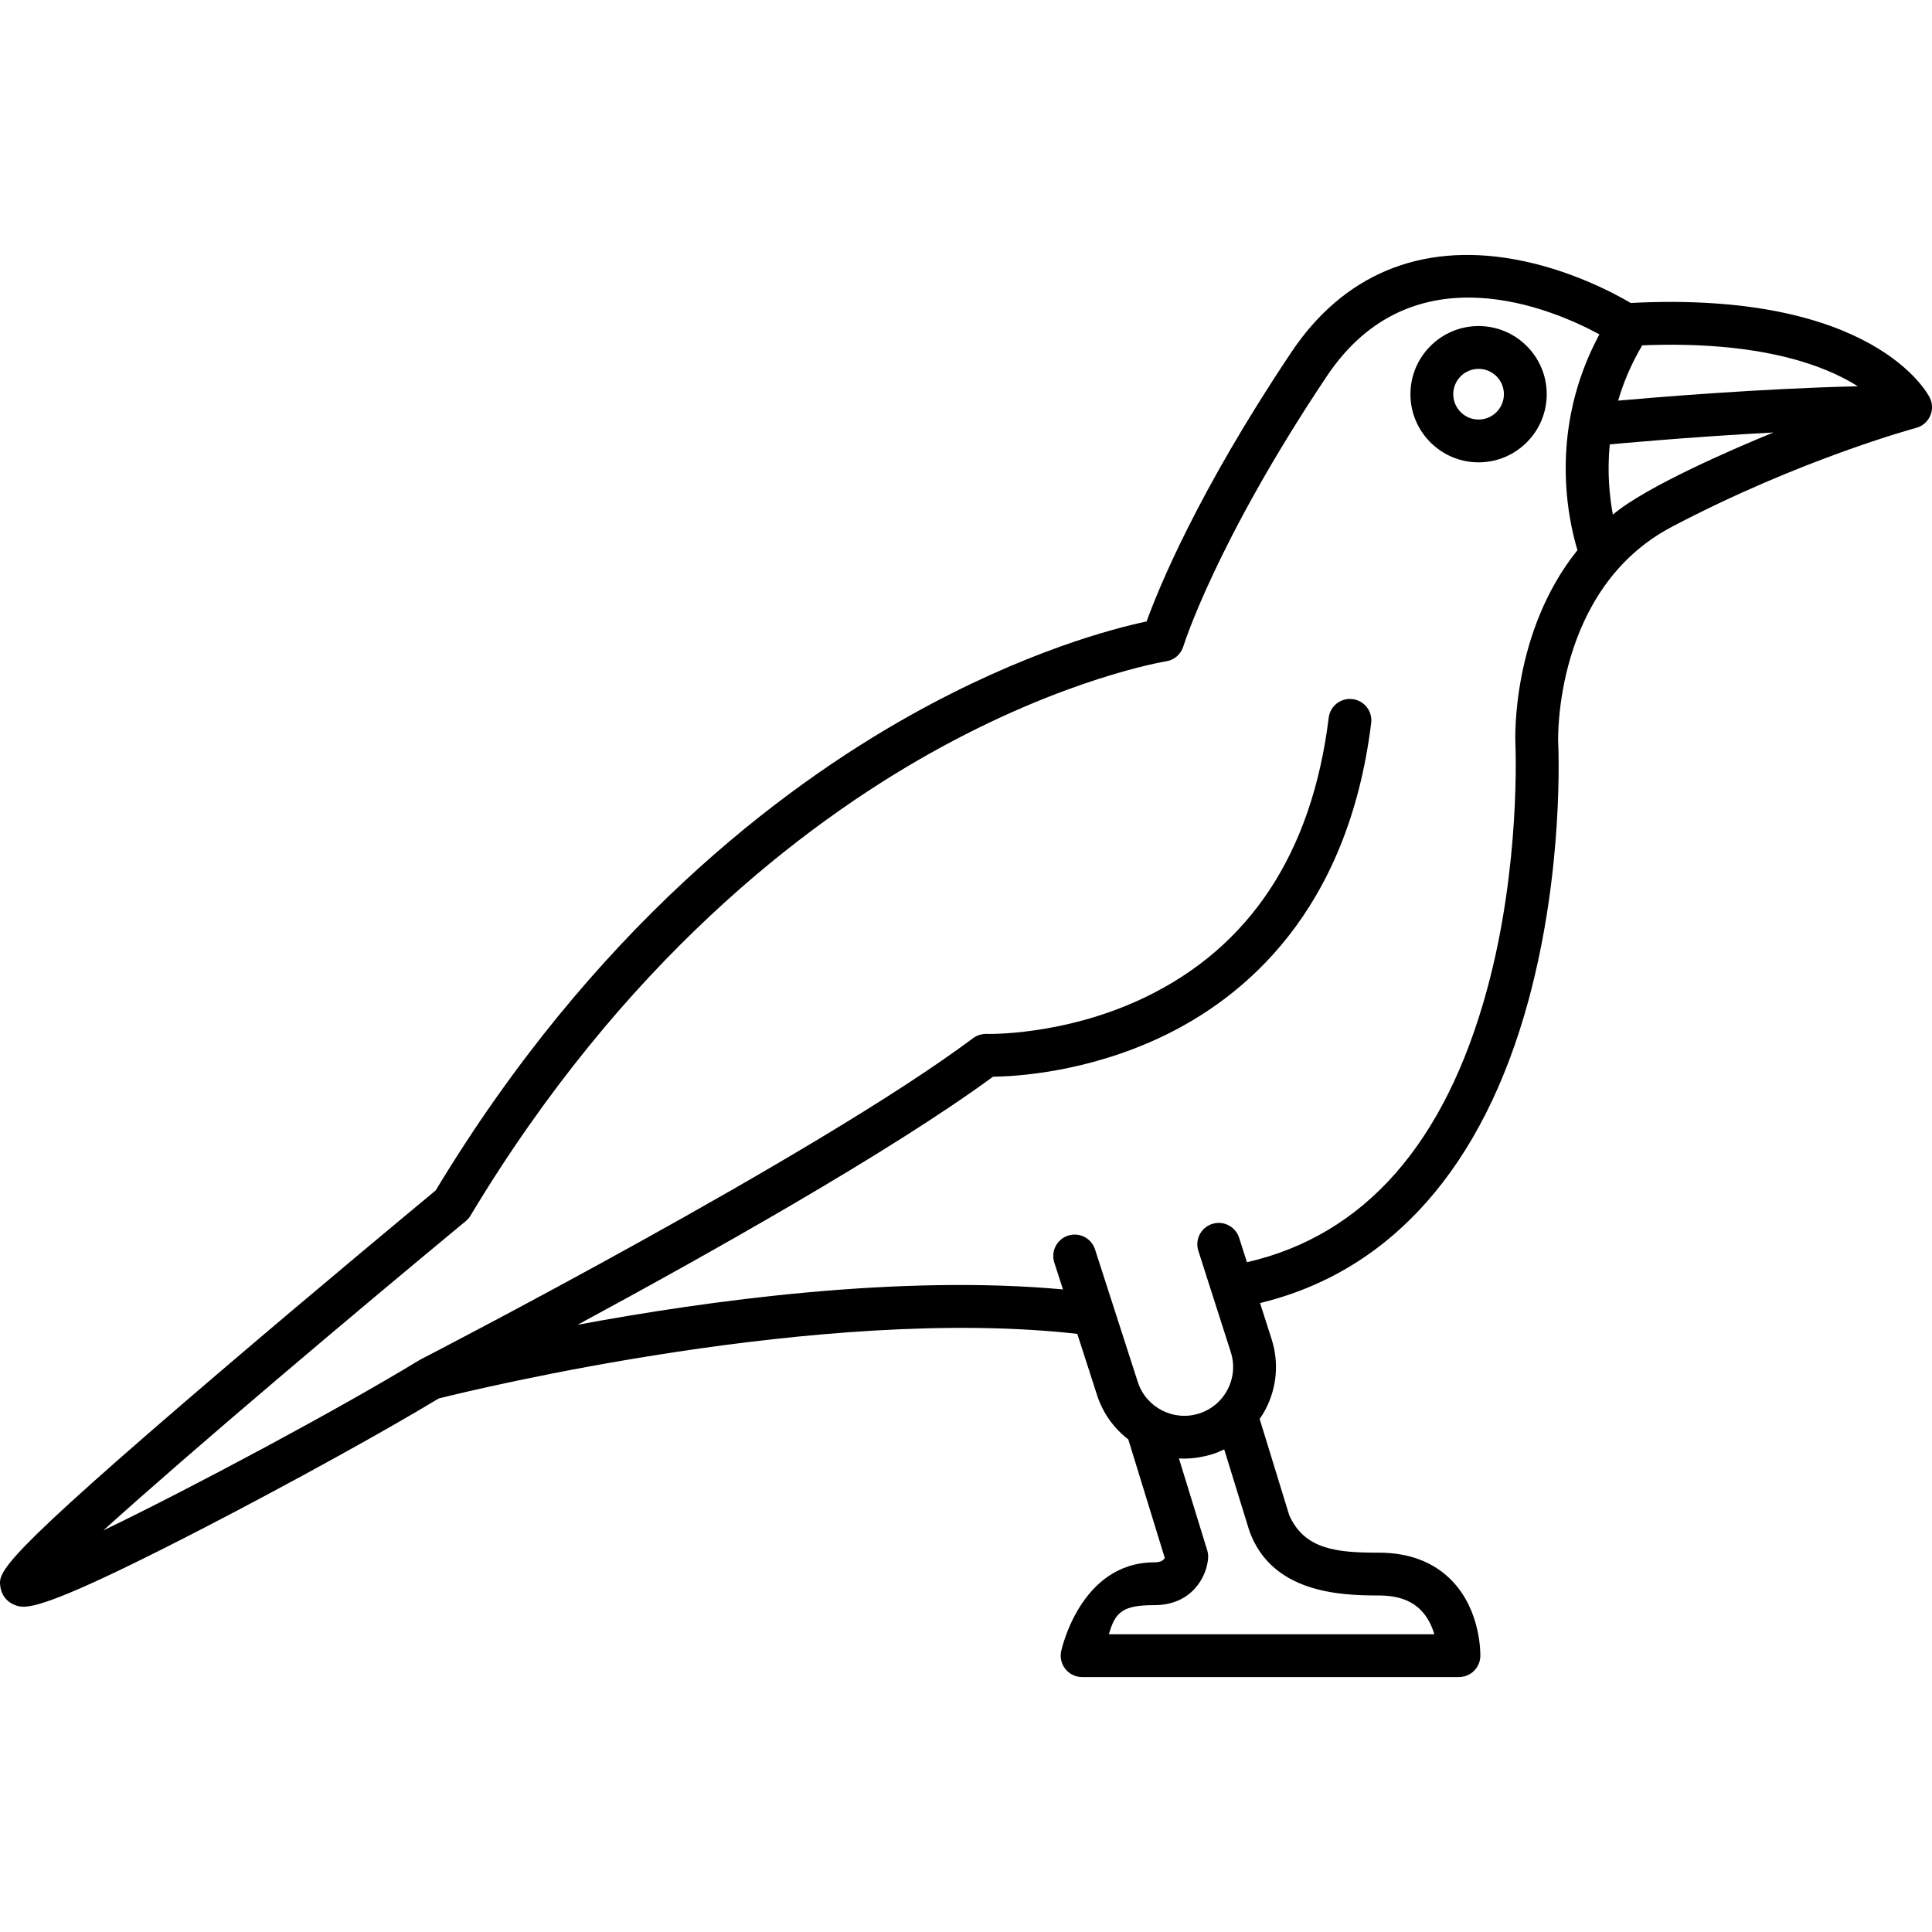 <?xml version="1.0" encoding="iso-8859-1"?>
<!-- Generator: Adobe Illustrator 18.0.0, SVG Export Plug-In . SVG Version: 6.00 Build 0)  -->
<!DOCTYPE svg PUBLIC "-//W3C//DTD SVG 1.1//EN" "http://www.w3.org/Graphics/SVG/1.1/DTD/svg11.dtd">
<svg version="1.1" id="Capa_1" xmlns="http://www.w3.org/2000/svg" xmlns:xlink="http://www.w3.org/1999/xlink" x="0px" y="0px"
	 viewBox="0 0 451.297 451.297" style="enable-background:new 0 0 451.297 451.297;" xml:space="preserve">
<g>
	<g>
		<g>
			<path d="M345.383,107.999c-8.777,0-15.918-7.141-15.918-15.918c0-8.777,7.141-15.918,15.918-15.918
				c8.776,0,15.916,7.141,15.916,15.918C361.299,100.858,354.16,107.999,345.383,107.999z M345.383,86.163
				c-3.263,0-5.918,2.654-5.918,5.918c0,3.264,2.655,5.918,5.918,5.918c3.262,0,5.916-2.654,5.916-5.918
				C351.299,88.817,348.645,86.163,345.383,86.163z"/>
		</g>
		<path d="M450.77,92.882c-0.516-1.031-13.193-25.03-69.854-22.111c-3.753-2.215-14.32-7.908-27.302-10.219
			c-21.883-3.893-39.857,3.621-51.973,21.731c-21.897,32.729-31.019,55.173-33.804,62.883c-7.575,1.596-28.49,6.979-55.251,21.958
			c-30.245,16.93-73.968,49.905-110.819,110.954c-4.153,3.441-27.23,22.585-49.961,41.998
			c-52.579,44.905-52.249,47.087-51.702,50.701c0.278,1.838,1.47,3.357,3.188,4.064c0.567,0.233,1.151,0.475,2.166,0.475
			c3.487-0.001,12.057-2.842,42.468-18.564c19.772-10.223,42.039-22.505,54.555-30.086c8.397-2.1,89.714-21.838,149.166-15.086
			l4.6,14.263c1.374,4.287,3.989,7.83,7.311,10.39l8.517,27.666c-0.264,0.561-0.92,1.049-2.407,1.049
			c-17.448,0-21.793,20.772-21.793,20.772c-0.309,1.474,0.063,3.009,1.013,4.177c0.949,1.169,2.375,1.848,3.881,1.848h88.024
			c2.707,0,4.922-2.154,4.998-4.859c0.012-0.43,0.216-10.603-6.667-17.682c-4.204-4.323-9.945-6.516-17.065-6.516
			c-9.659,0-17.345-0.653-20.926-8.799l-6.891-22.432c0.516-0.75,1.004-1.524,1.427-2.347c2.618-5.085,3.099-10.884,1.354-16.329
			l-2.691-8.401c30.518-7.376,52.155-31.73,62.746-70.855c8.277-30.579,6.95-59.074,6.893-60.225
			c-0.015-0.356-1.072-35.689,26.539-50.232c29.952-15.778,56.812-23.049,57.079-23.12c1.451-0.389,2.651-1.408,3.269-2.778
			C451.472,95.801,451.442,94.226,450.77,92.882z M322.057,372.688c4.35,0,7.572,1.126,9.852,3.441
			c1.637,1.663,2.584,3.746,3.132,5.615h-76.012c1.489-5.354,3.423-6.797,10.638-6.797c8.671,0,12.249-6.587,12.538-11.014
			c0.04-0.607-0.031-1.216-0.211-1.797l-6.607-21.467c0.42,0.025,3.642,0.297,7.778-0.972c0.975-0.299,1.896-0.707,2.797-1.142
			c0,0,5.809,18.849,5.866,19.01C297.04,372.151,313.146,372.688,322.057,372.688z M368.477,128.511
			c-15.374,19.152-14.556,43.889-14.498,45.245c0.015,0.28,1.299,28.307-6.614,57.375c-9.806,36.019-28.669,57.421-56.089,63.713
			l-1.829-5.711c-0.842-2.63-3.655-4.078-6.287-3.236c-2.63,0.843-4.079,3.657-3.236,6.287l7.575,23.648
			c0.93,2.901,0.673,5.991-0.722,8.7c-1.395,2.709-3.761,4.713-6.663,5.643c-5.985,1.918-12.424-1.393-14.347-7.393l-9.975-30.932
			c-0.849-2.629-3.666-4.071-6.293-3.225c-2.629,0.848-4.072,3.665-3.225,6.293l2.025,6.279c-38.201-3.52-82.93,2.595-113.374,8.257
			c29.893-16.145,73.233-40.449,97.019-57.939c5.39-0.072,21.811-1.019,39.258-9.254c19.392-9.151,43.65-29.311,49.095-73.381
			c0.339-2.741-1.608-5.237-4.349-5.575c-2.744-0.352-5.236,1.608-5.575,4.349c-3.904,31.6-18.403,53.603-43.094,65.4
			c-18.705,8.937-36.622,8.468-36.798,8.457c-1.153-0.03-2.262,0.31-3.175,0.993c-36.433,27.259-128.145,74.578-129.067,75.053
			c-0.042,0.021-0.076,0.052-0.117,0.075c-0.064,0.035-0.133,0.061-0.195,0.1c-18.37,11.191-52.341,29.411-73.781,39.757
			c20.646-18.679,58.559-50.673,84.654-72.249c0.437-0.361,0.809-0.794,1.1-1.279c35.677-59.408,77.943-91.443,107.118-107.855
			c31.628-17.793,55.141-21.592,55.368-21.628c1.899-0.289,3.467-1.647,4.029-3.485c0.073-0.239,7.641-24.438,33.539-63.148
			c20.072-30.01,53.096-15.483,63.65-9.738C361.766,100.072,366.174,120.911,368.477,128.511z M376.754,120.214
			c-0.785-4.203-1.36-9.904-0.729-16.412c0.008-0.001,0.016,0,0.023-0.001c0.268-0.025,17.898-1.695,38.198-2.78
			C405.715,104.503,384.392,113.654,376.754,120.214z M377.983,93.582c1.222-4.192,3.031-8.546,5.632-12.92
			c27.295-1.083,42.416,4.553,50.356,9.566C411.314,90.751,386.326,92.839,377.983,93.582z"/>
	</g>
</g>
<g>
</g>
<g>
</g>
<g>
</g>
<g>
</g>
<g>
</g>
<g>
</g>
<g>
</g>
<g>
</g>
<g>
</g>
<g>
</g>
<g>
</g>
<g>
</g>
<g>
</g>
<g>
</g>
<g>
</g>
</svg>
